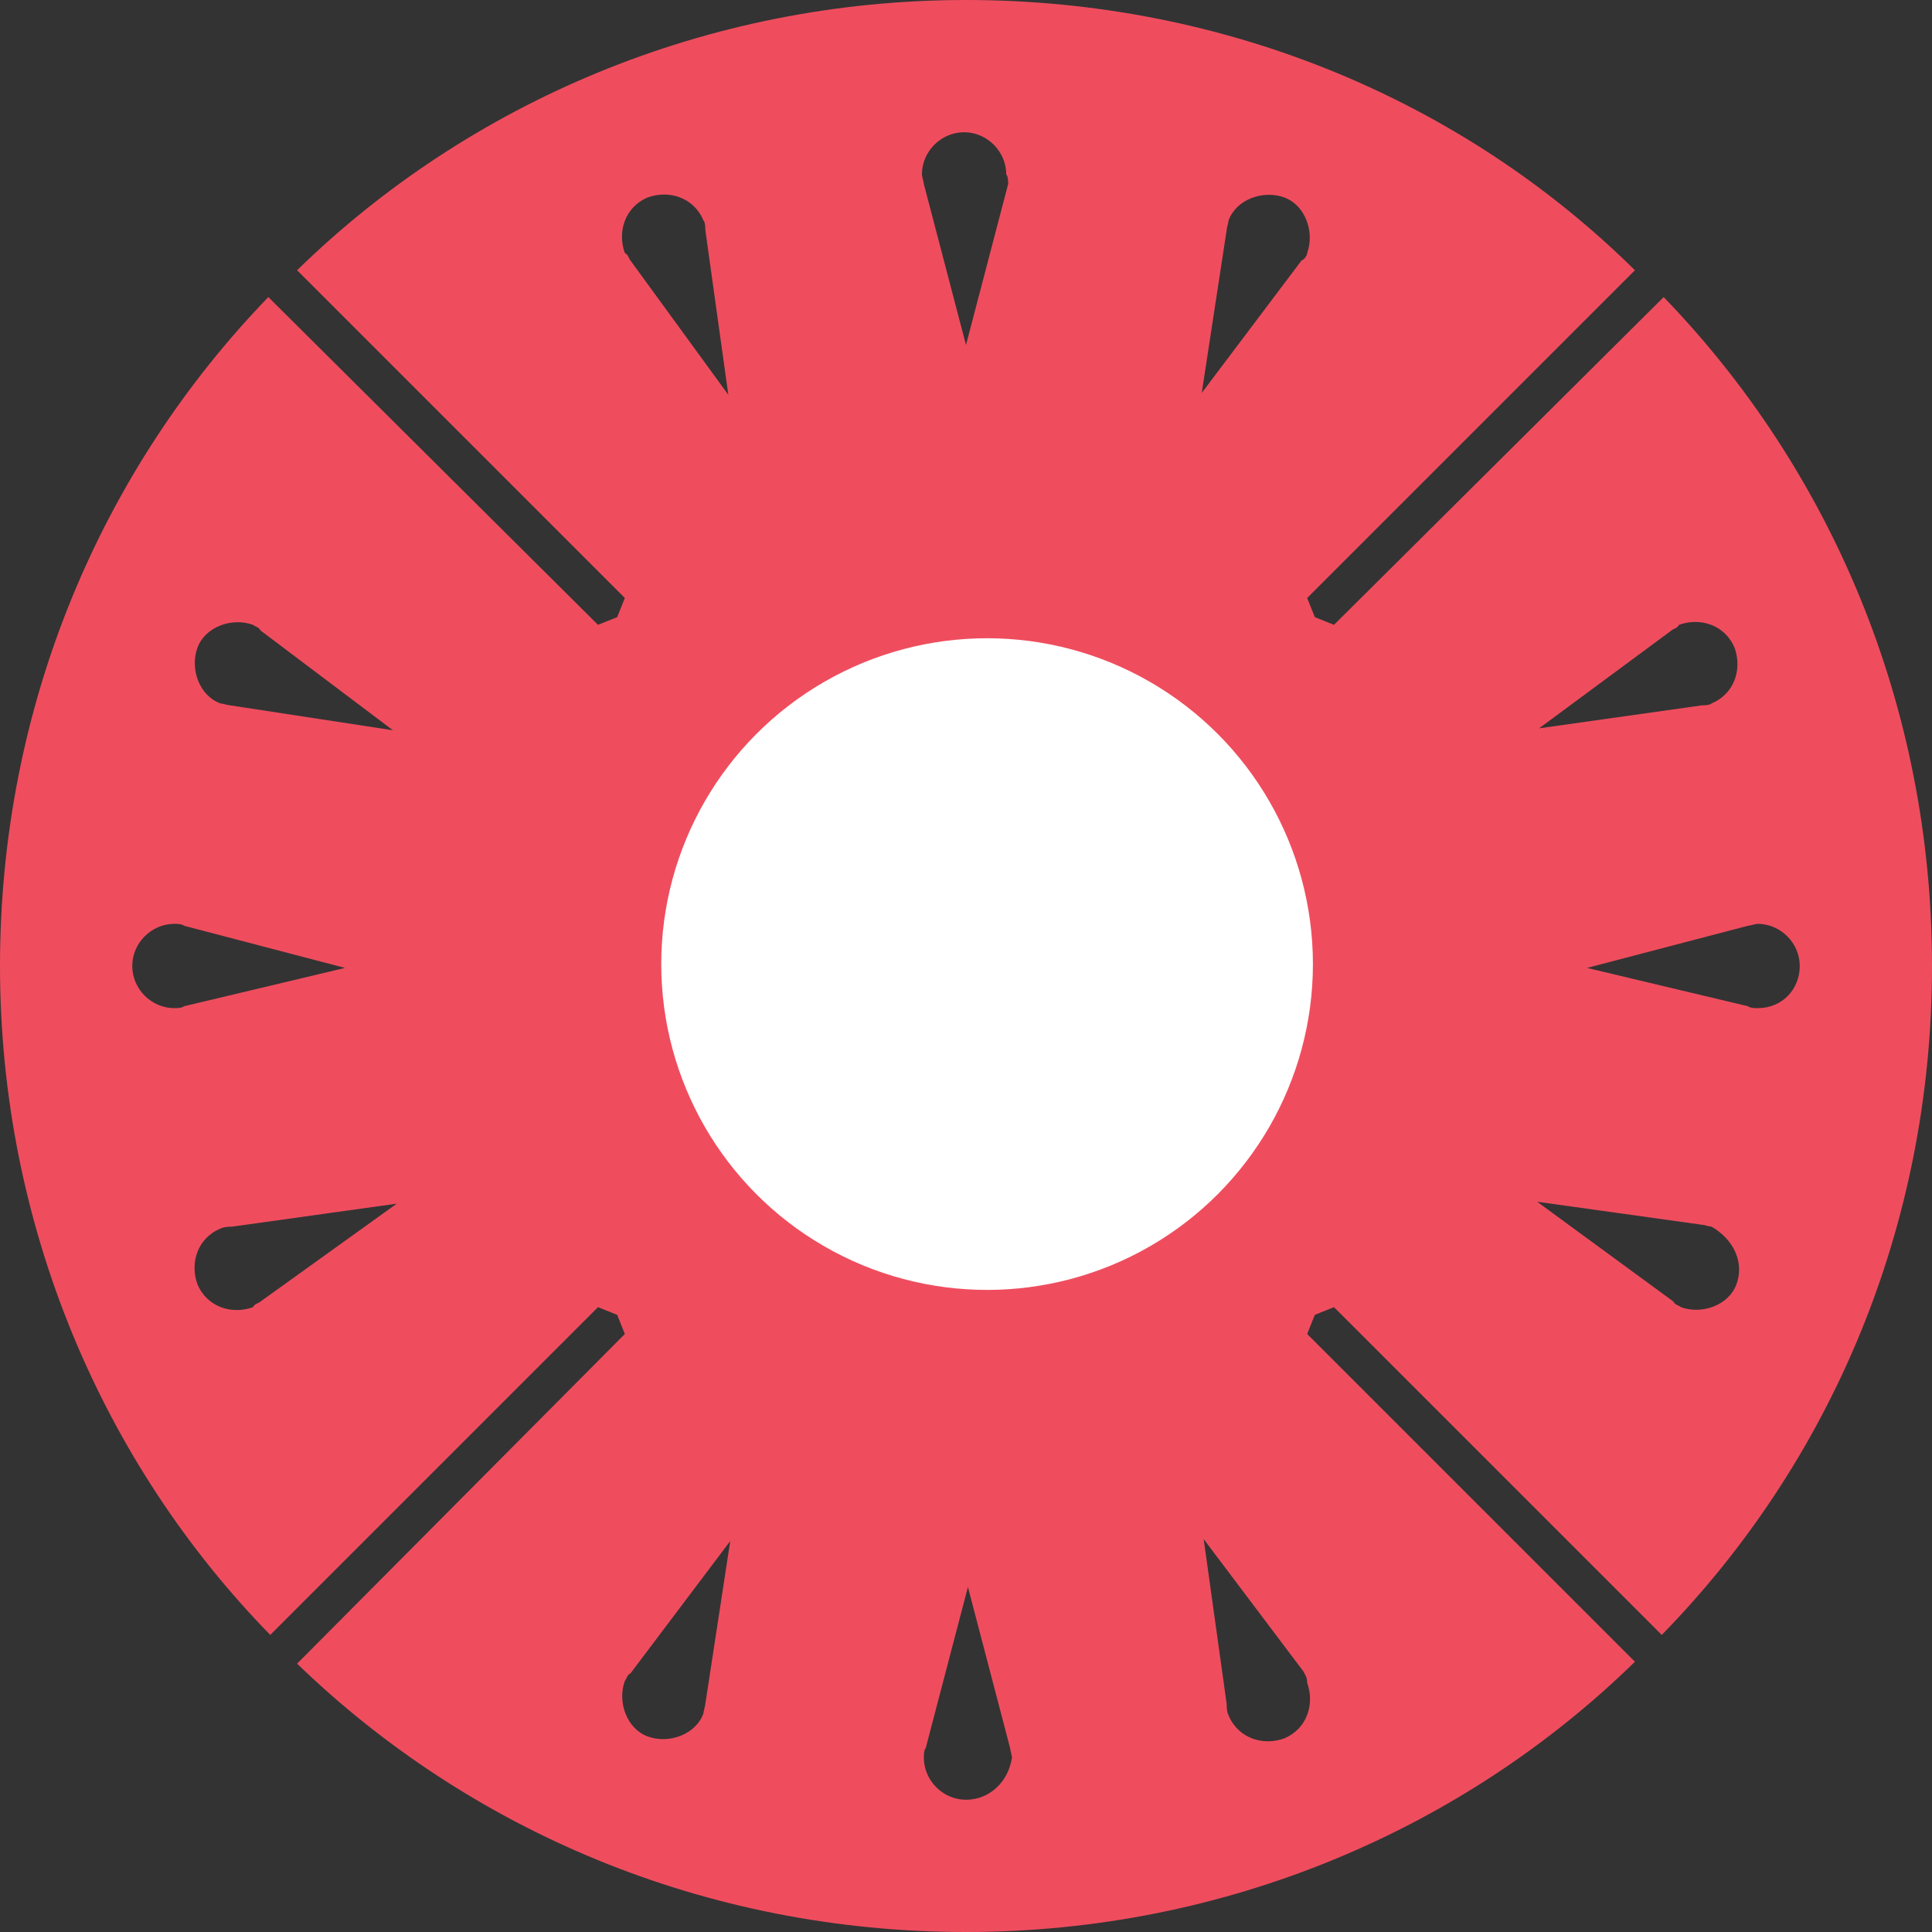 <?xml version="1.0" encoding="utf-8"?>
<!-- Generator: Adobe Illustrator 21.0.0, SVG Export Plug-In . SVG Version: 6.00 Build 0)  -->
<svg version="1.1" id="Layer_2" xmlns="http://www.w3.org/2000/svg" xmlns:xlink="http://www.w3.org/1999/xlink" x="0px" y="0px"
	 viewBox="0 0 100.8 100.8" style="enable-background:new 0 0 100.8 100.8;" xml:space="preserve">
<rect x="0" y="0" width="100.8" height="100.8" fill="#333333" stroke="none"/>
<style type="text/css">
	.st0{fill:#EF4D5E;}
	.st1{fill:#FFFFFF;}
</style>
<path class="st0" d="M86.8,15.5L69.6,32.6l-1-0.4l-0.4-1l17.1-17.1C76.4,5.3,64,0,50.4,0s-26,5.4-34.9,14.1l17.1,17.1l-0.4,1l-1,0.4
	L14,15.5c-8.7,9-14,21.3-14,34.9s5.4,26,14.1,34.9l17.1-17.1l1,0.4l0.4,1L15.5,86.8c9,8.7,21.3,14,34.9,14s26-5.4,34.9-14.1
	L68.2,69.6l0.4-1l1-0.4l17.1,17.1c8.8-9,14.1-21.3,14.1-34.9S95.5,24.5,86.8,15.5z M9.1,52.6c-1.2,0-2.2-1-2.2-2.2s1-2.2,2.2-2.2
	c0.1,0,0.4,0,0.5,0.1l0,0l8.4,2.2l-8.4,2l0,0C9.5,52.6,9.2,52.6,9.1,52.6z M13.6,67.9L13.6,67.9c-0.1,0.1-0.3,0.1-0.4,0.3
	c-1.1,0.4-2.4,0-2.9-1.2c-0.4-1.1,0-2.4,1.2-2.9C11.7,64,12,64,12.1,64l0,0l8.6-1.2L13.6,67.9z M12,36.8L12,36.8
	c-0.1,0-0.4-0.1-0.5-0.1c-1.1-0.4-1.6-1.8-1.2-2.9c0.4-1.1,1.8-1.6,2.9-1.2c0.1,0.1,0.3,0.1,0.4,0.3l0,0l6.9,5.2L12,36.8z
	 M36.8,88.9L36.8,88.9c0,0.1-0.1,0.4-0.1,0.5c-0.4,1.1-1.8,1.6-2.9,1.2c-1.1-0.4-1.6-1.8-1.2-2.9c0.1-0.1,0.1-0.3,0.3-0.4l0,0
	l5.2-6.9L36.8,88.9z M32.9,13.6L32.9,13.6c-0.1-0.1-0.1-0.3-0.3-0.4c-0.4-1.1,0-2.4,1.2-2.9c1.1-0.4,2.4,0,2.9,1.2
	c0.1,0.1,0.1,0.4,0.1,0.5l0,0l1.2,8.6L32.9,13.6z M50.4,93.9c-1.2,0-2.2-1-2.2-2.2c0-0.1,0-0.4,0.1-0.5l0,0l2.2-8.4l2.2,8.4l0,0
	c0,0.1,0.1,0.4,0.1,0.5C52.6,93,51.6,93.9,50.4,93.9z M52.6,9.6L52.6,9.6L50.4,18l-2.2-8.4l0,0c0-0.1-0.1-0.4-0.1-0.5
	c0-1.2,1-2.2,2.2-2.2s2.2,1,2.2,2.2C52.6,9.2,52.6,9.5,52.6,9.6z M68.2,87.8c0.4,1.1,0,2.4-1.2,2.9c-1.1,0.4-2.4,0-2.9-1.2
	C64,89.3,64,89,64,88.9l0,0l-1.2-8.6l5.2,6.9l0,0C68.1,87.4,68.2,87.5,68.2,87.8z M67.9,13.6l-5.2,6.9L64,12l0,0
	c0-0.1,0.1-0.4,0.1-0.5c0.4-1.1,1.8-1.6,2.9-1.2c1.1,0.4,1.6,1.8,1.2,2.9C68.2,13.3,68.1,13.5,67.9,13.6L67.9,13.6z M87.2,32.9
	L87.2,32.9c0.1-0.1,0.3-0.1,0.4-0.3c1.1-0.4,2.4,0,2.9,1.2c0.4,1.1,0,2.4-1.2,2.9c-0.1,0.1-0.4,0.1-0.5,0.1l0,0L80.3,38L87.2,32.9z
	 M90.6,67c-0.4,1.1-1.8,1.6-2.9,1.2c-0.1-0.1-0.3-0.1-0.4-0.3l0,0l-7.1-5.2l8.6,1.2l0,0c0.1,0,0.4,0.1,0.5,0.1
	C90.5,64.7,91,65.9,90.6,67z M91.7,52.6c-0.1,0-0.4,0-0.5-0.1l0,0l-8.4-2l8.4-2.2l0,0c0.1,0,0.4-0.1,0.5-0.1c1.2,0,2.2,1,2.2,2.2
	C93.9,51.6,93,52.6,91.7,52.6z"/>
<circle class="st1" cx="51.5" cy="50.3" r="17"/>
</svg>
